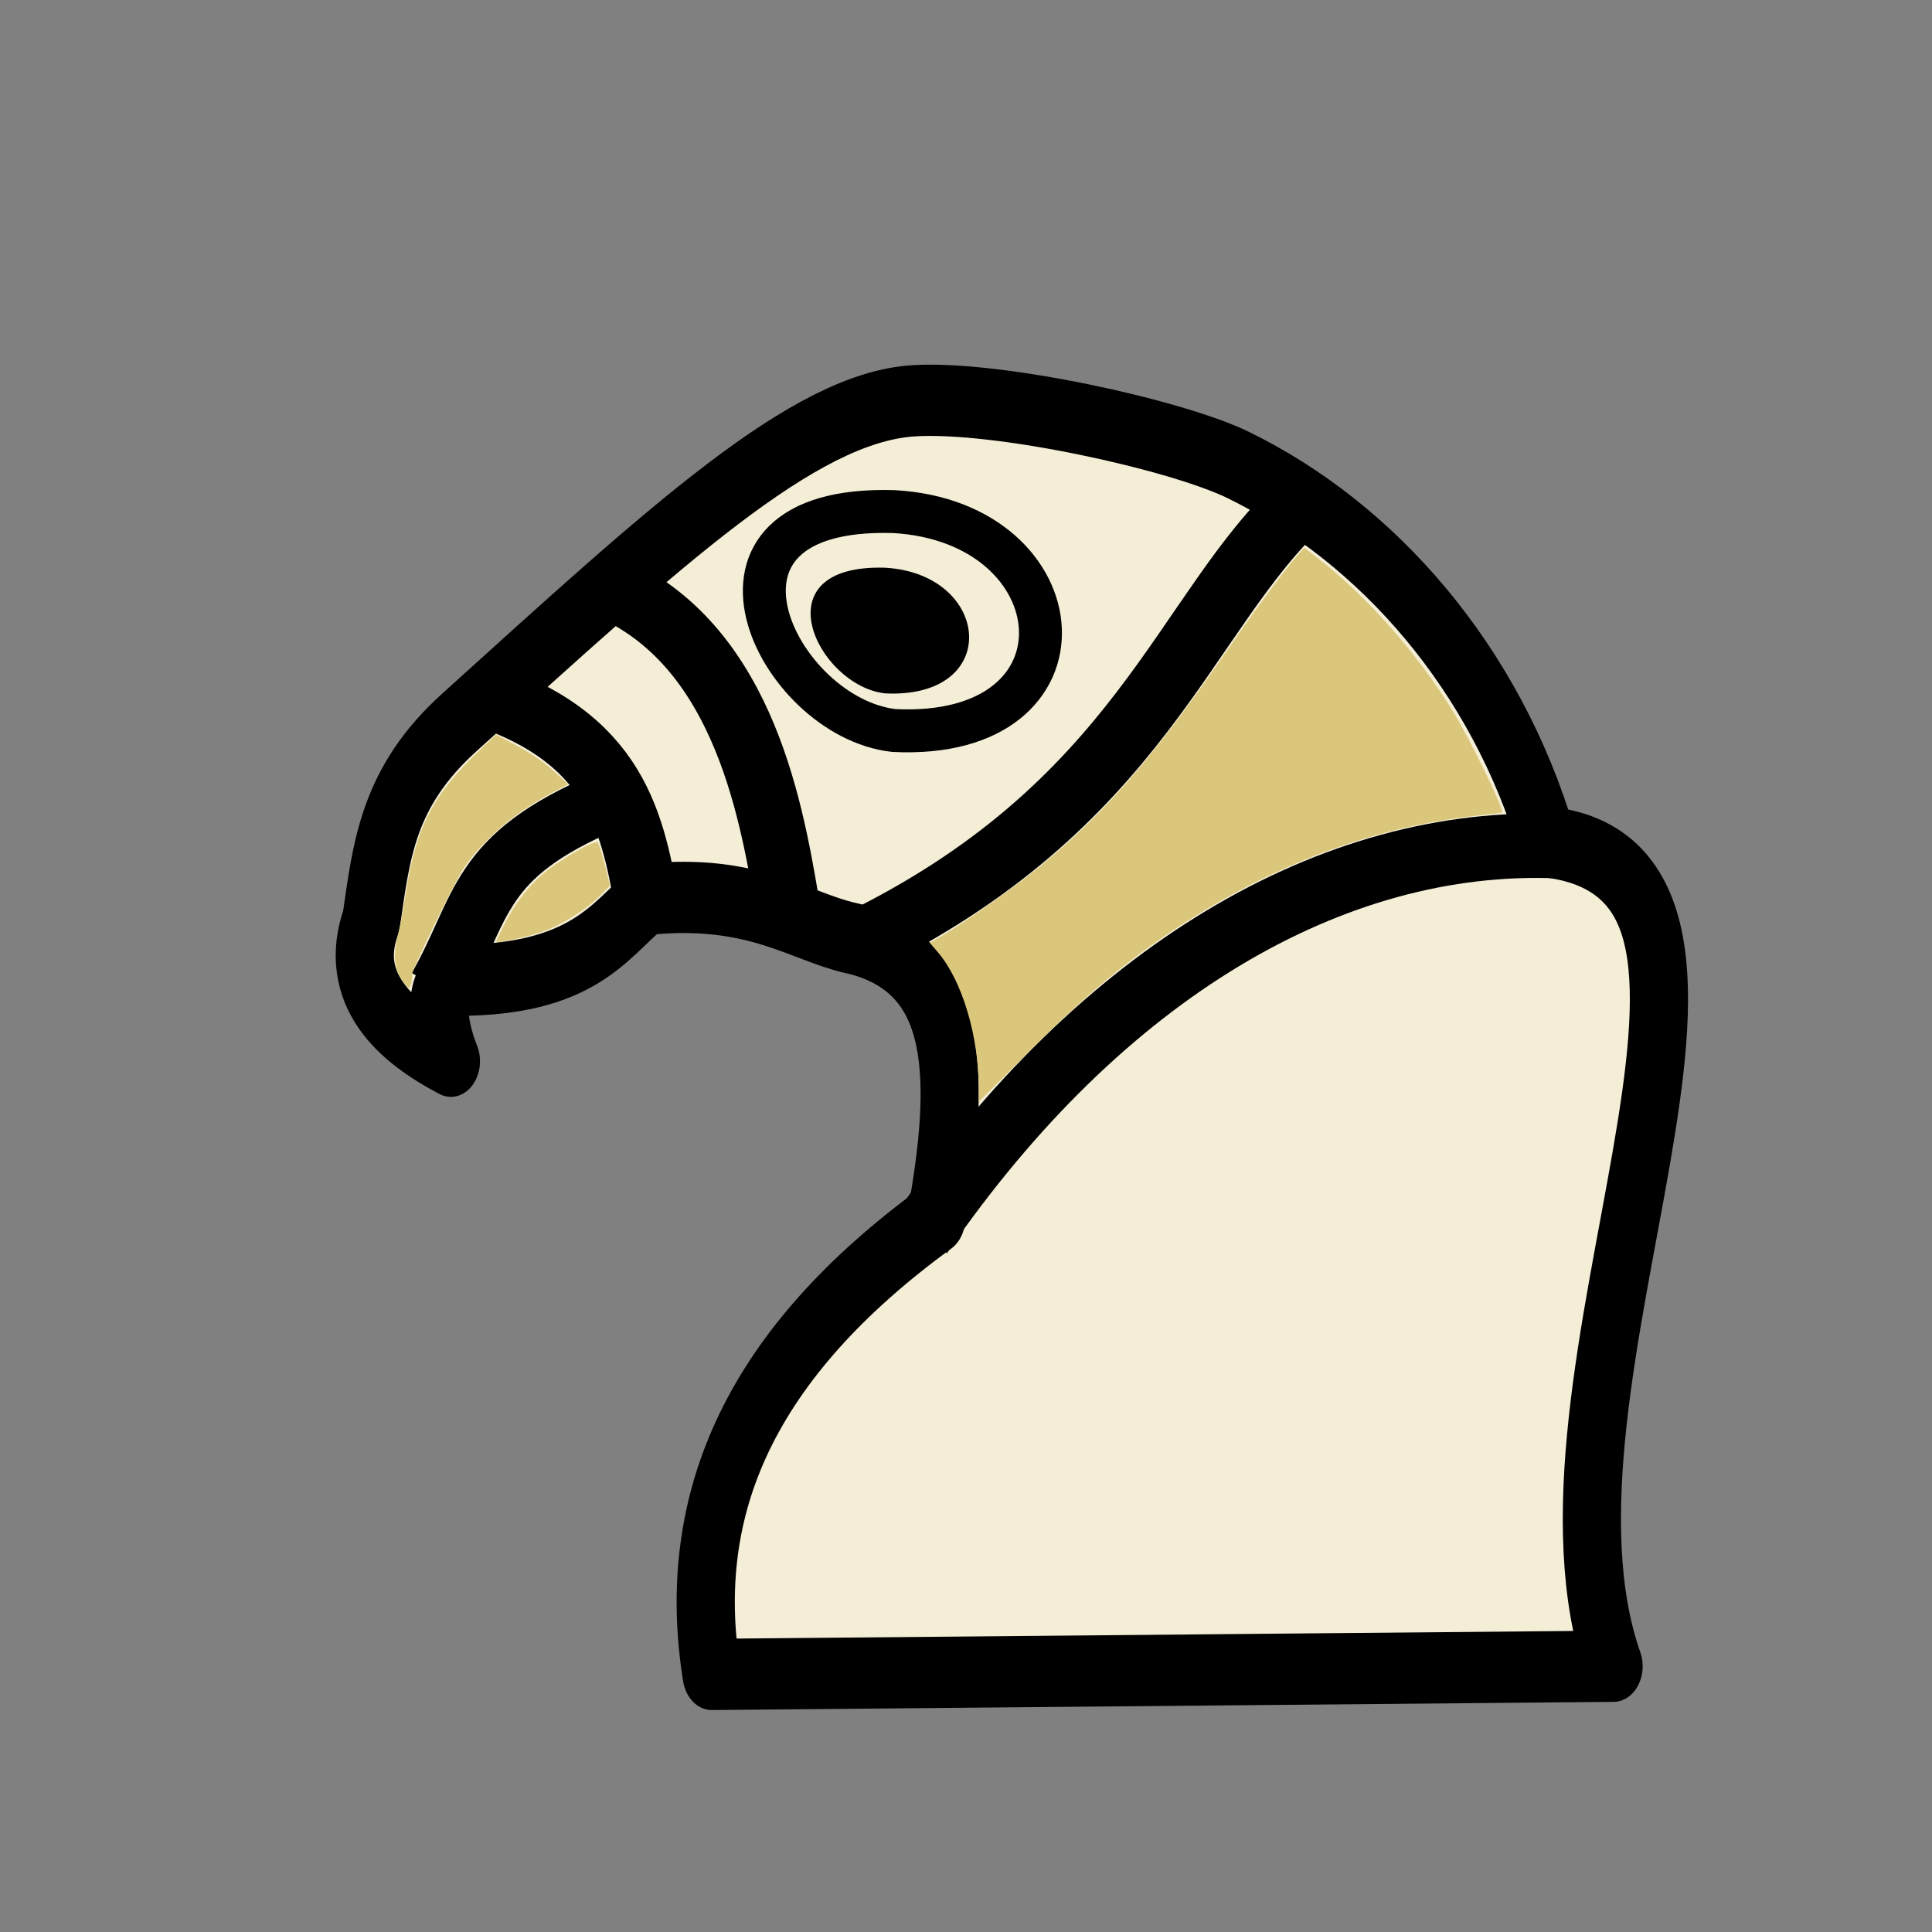 <?xml version="1.0" encoding="UTF-8" standalone="no"?>
<svg
   height="45"
   width="45"
   version="1.1"
   id="svg8"
   sodipodi:docname="WV2b.svg"
   inkscape:version="1.3.2 (091e20e, 2023-11-25, custom)"
   xmlns:inkscape="http://www.inkscape.org/namespaces/inkscape"
   xmlns:sodipodi="http://sodipodi.sourceforge.net/DTD/sodipodi-0.dtd"
   xmlns="http://www.w3.org/2000/svg"
   xmlns:svg="http://www.w3.org/2000/svg">
  <rect width="100%" height="100%" fill="#808080" stroke="none"/>
  <defs
     id="defs8" />
  <sodipodi:namedview
     id="namedview8"
     pagecolor="#505050"
     bordercolor="#eeeeee"
     borderopacity="1"
     inkscape:showpageshadow="0"
     inkscape:pageopacity="0"
     inkscape:pagecheckerboard="0"
     inkscape:deskcolor="#505050"
     inkscape:zoom="18.6"
     inkscape:cx="22.5"
     inkscape:cy="22.5"
     inkscape:window-width="1835"
     inkscape:window-height="1051"
     inkscape:window-x="-9"
     inkscape:window-y="-9"
     inkscape:window-maximized="1"
     inkscape:current-layer="svg8" />
  <path
     d="m70.035 44.038c-.777 1.752.756 2.883 2.522 3.638-.461-.943-.586-2.097.182-2.096 3.993.001 4.839-1.29 6.021-2.093 3.373-.285 4.838.702 6.468 1 3.568.652 3.465 3.831 2.709 7.248-5.861 3.489-7.99 7.362-7.116 11.81l28.58-.212c-3.188-7.41 6.228-20.532-2.102-21.332-1.629-4.495-5.358-7.987-9.793-9.756-1.966-.785-7.633-1.8-10.296-1.661-3.483.183-7.817 3.472-14.391 8.327-2.263 1.671-2.46 3.293-2.785 5.127z"
     fill="#f4eed7"
     stroke="#000"
     stroke-linejoin="round"
     stroke-width="1.844"
     transform="matrix(.735 0 0 .9 -42.827 -18.19)"
     id="path1" />
  <path
     d="m20.613 16.15c-1.572-.177-2.947-3.015 0-2.927 2.478.14 2.744 3.063-0 2.927z"
     stroke-width="2.366"
     id="path2" />
  <g
     fill="none"
     stroke="#000"
     id="g8">
    <path
       d="m11.392 16.223c3.113 1.091 3.385 3.163 3.739 5.206"
       stroke-width="1.5"
       id="path3" />
    <path
       d="m36.287 19.709c-5.21-.216-10.615 2.899-14.848 9.055"
       stroke-width="1.5"
       id="path4" />
    <path
       d="m10.2 23.01c1.071-1.883.877-3.059 3.932-4.347"
       stroke-width="1.4"
       id="path5" />
    <path
       d="m20.82 17.015c-2.738-.308-5.134-5.253 0-5.099 4.318.243 4.781 5.336-0 5.099z"
       id="path6" />
    <path
       d="m30.354 11.673c-2.8 2.567-3.743 7.112-10.491 10.346"
       stroke-width="1.5"
       id="path7" />
    <path
       d="m14.545 13.84c2.967 1.568 3.495 5.509 3.849 7.552"
       stroke-width="1.5"
       id="path8" />
  </g>
  <path
     style="fill:#dbc77b;fill-opacity:1;stroke-width:0.054;stroke-linejoin:round;stroke-dasharray:0.161, 0.081"
     d="m 22.796,25.334 c -5.45e-4,-1.205 -0.39,-2.499 -0.949,-3.152 l -0.188,-0.22 0.205,-0.119 c 0.597,-0.347 1.853,-1.236 2.44,-1.728 1.51,-1.263 2.564,-2.486 4.27,-4.955 0.701,-1.015 1.363,-1.907 1.669,-2.25 l 0.136,-0.153 0.303,0.234 c 1.133,0.874 2.307,2.198 3.137,3.538 0.413,0.667 1.231,2.346 1.167,2.396 -0.007,0.006 -0.279,0.04 -0.605,0.075 -2.552,0.279 -5.028,1.249 -7.391,2.896 -1.012,0.705 -1.876,1.447 -3.026,2.6 l -1.169,1.171 z"
     id="path9" />
  <path
     style="fill:#dbc77b;fill-opacity:1;stroke-width:0.054;stroke-linejoin:round;stroke-dasharray:0.161, 0.081"
     d="m 9.454,22.948 c -0.266,-0.303 -0.319,-0.65 -0.182,-1.188 0.043,-0.17 0.126,-0.611 0.185,-0.982 0.241,-1.529 0.628,-2.27 1.736,-3.324 l 0.359,-0.342 0.494,0.26 c 0.281,0.148 0.643,0.397 0.84,0.578 l 0.346,0.317 -0.444,0.237 c -0.806,0.431 -1.542,1.064 -1.977,1.701 -0.215,0.316 -1.252,2.449 -1.217,2.505 0.014,0.022 0.007,0.106 -0.015,0.187 -0.038,0.141 -0.043,0.143 -0.126,0.049 z"
     id="path10" />
  <path
     style="fill:#dbc77b;fill-opacity:1;stroke-width:0.054;stroke-linejoin:round;stroke-dasharray:0.161, 0.081"
     d="m 11.559,21.926 c 0,-0.011 0.082,-0.183 0.182,-0.382 0.27,-0.536 0.639,-0.996 1.044,-1.3 0.411,-0.309 1.063,-0.668 1.133,-0.624 0.026,0.016 0.102,0.249 0.168,0.518 l 0.121,0.489 -0.209,0.215 c -0.329,0.339 -0.941,0.72 -1.401,0.872 -0.385,0.127 -1.039,0.261 -1.039,0.213 z"
     id="path11" />
</svg>
